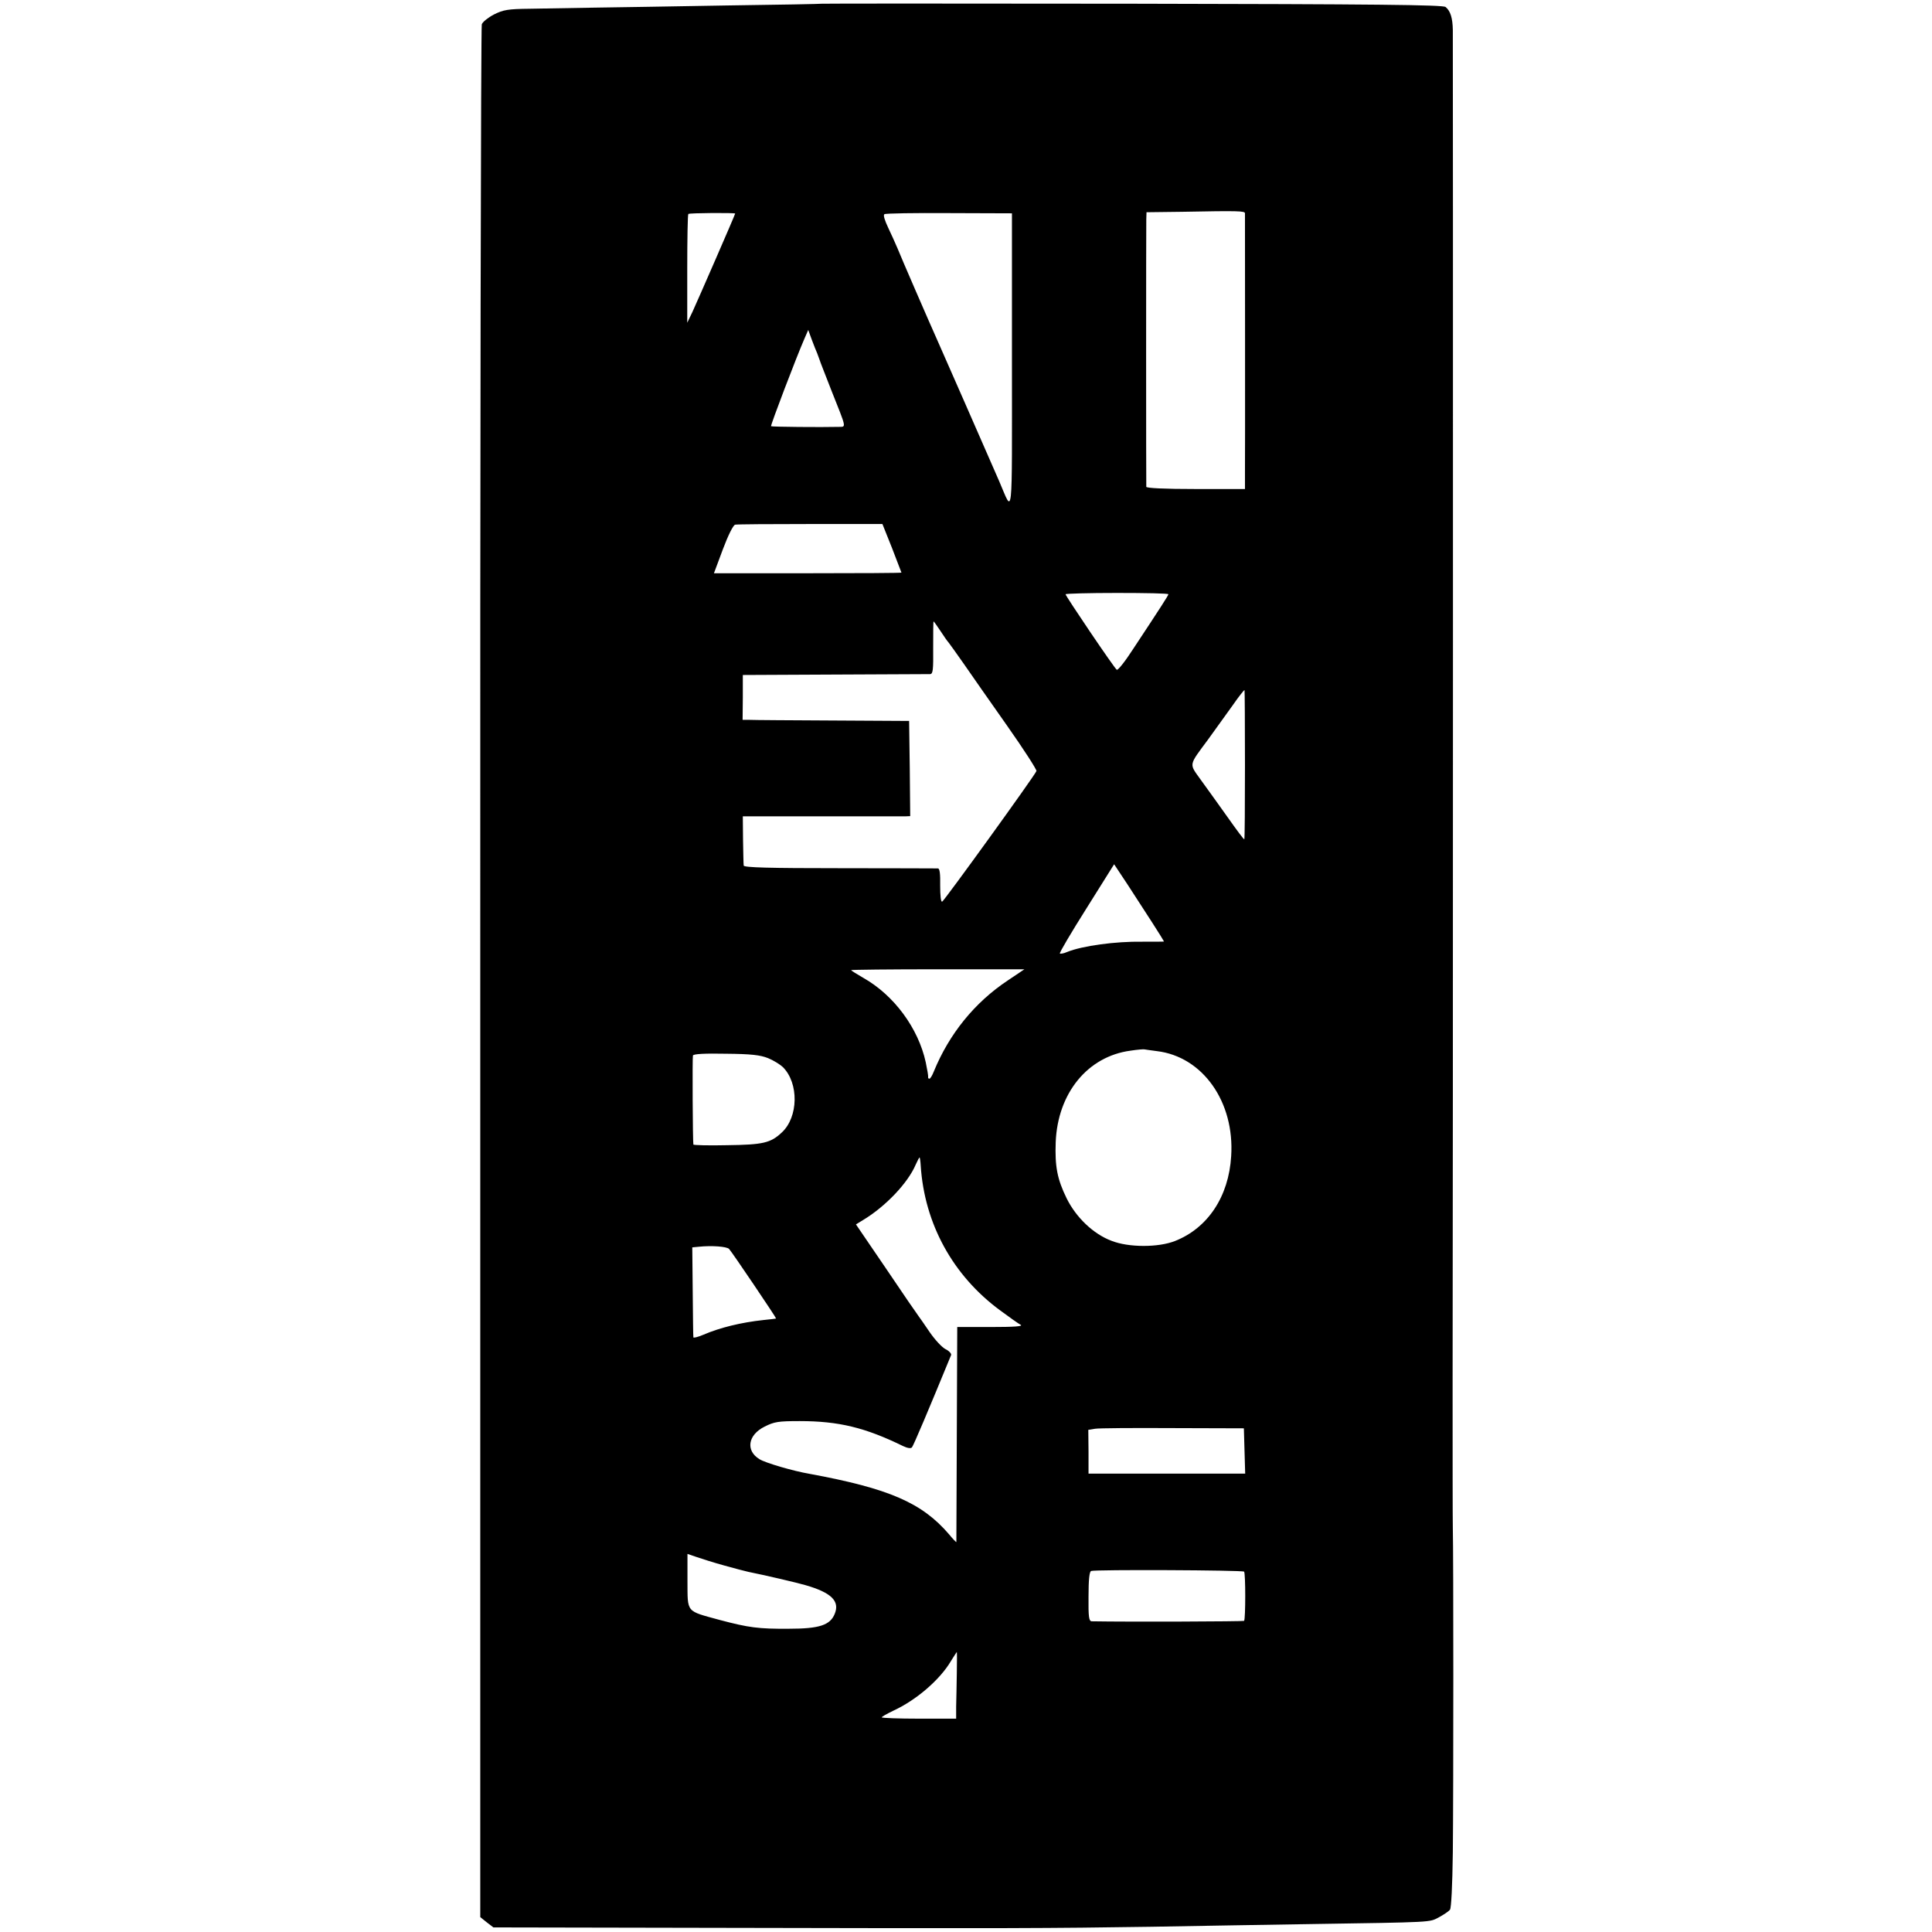 <?xml version="1.0" standalone="no"?>
<!DOCTYPE svg PUBLIC "-//W3C//DTD SVG 20010904//EN"
 "http://www.w3.org/TR/2001/REC-SVG-20010904/DTD/svg10.dtd">
<svg version="1.0" xmlns="http://www.w3.org/2000/svg"
 width="883pt" height="883pt" viewBox="0 0 883 883"
 preserveAspectRatio="xMidYMid meet">
<g transform="translate(0,883) scale(0.1,-0.1)"
fill="#000000" stroke="none">
<path d="M3757 8813 c-1 -1 -198 -5 -437 -8 -239 -4 -514 -9 -610 -10 -96 -2
-227 -4 -289 -5 -100 -1 -121 -5 -163 -26 -27 -14 -52 -34 -56 -45 -4 -11 -8
-1962 -7 -4335 l0 -4316 30 -24 30 -23 1040 -2 c1316 -3 1505 -2 1970 5 209 4
529 9 710 12 587 9 556 8 601 31 22 12 45 27 51 35 6 8 11 109 13 263 3 279 3
1371 0 1480 -1 39 -1 338 -1 665 2 841 2 6125 1 6183 -1 55 -11 87 -33 105
-12 10 -321 13 -1432 15 -779 1 -1417 1 -1418 0z m1933 -958 c0 -48 1 -1127 0
-1185 l0 -75 -225 0 c-143 0 -225 4 -226 10 -1 14 -1 1183 0 1222 l1 33 163 2
c260 5 287 4 287 -7z m-2330 -1 c0 -5 -172 -399 -195 -449 l-24 -50 0 246 c0
136 2 249 5 251 4 5 214 6 214 2z m1265 -677 c0 -753 6 -695 -58 -547 -57 130
-266 608 -283 645 -35 78 -168 384 -182 420 -9 22 -29 65 -43 95 -16 34 -23
57 -17 61 6 4 139 6 297 5 l286 -1 0 -678z m-890 38 c4 -11 9 -24 11 -30 1 -5
26 -68 54 -140 70 -176 68 -165 34 -166 -81 -2 -306 0 -310 3 -3 4 115 314
153 401 l17 39 16 -44 c9 -24 20 -52 25 -63z m342 -890 c23 -61 43 -111 43
-112 0 -2 -193 -3 -429 -3 l-428 0 41 110 c24 64 47 110 56 112 8 2 163 3 344
3 l329 0 44 -110z m1263 -211 c0 -5 -34 -58 -161 -250 -36 -56 -70 -99 -75
-95 -11 7 -234 337 -234 345 0 3 106 6 235 6 129 0 235 -2 235 -6z m-1043
-166 c16 -24 32 -48 38 -54 5 -6 37 -51 70 -98 33 -48 122 -175 198 -283 76
-108 136 -201 134 -207 -8 -21 -422 -594 -431 -597 -6 -2 -9 28 -9 74 1 53 -2
77 -10 78 -7 0 -209 1 -449 1 -321 0 -438 3 -439 12 -1 6 -2 59 -3 118 l-1
107 360 0 c198 0 370 0 383 0 l22 1 -2 218 -3 217 -350 2 c-192 1 -364 2 -380
3 l-31 0 1 103 0 102 420 2 c231 1 427 2 436 2 13 1 15 18 14 121 0 66 0 120
2 120 1 0 15 -19 30 -42z m1393 -613 c0 -186 -1 -340 -3 -341 -2 -2 -36 44
-77 102 -41 58 -96 134 -122 170 -54 76 -57 62 34 185 34 47 85 118 113 157
27 39 51 69 53 68 1 -2 2 -155 2 -341z m-423 -723 c29 -45 53 -84 53 -85 0 -1
-44 -1 -98 -1 -125 2 -276 -19 -345 -47 -15 -7 -30 -9 -33 -7 -3 3 52 96 122
207 l126 201 61 -92 c33 -51 84 -130 114 -176z m-661 -263 c-152 -101 -268
-245 -338 -416 -7 -18 -16 -33 -20 -33 -5 0 -7 3 -6 8 1 4 -4 34 -11 67 -34
156 -145 306 -284 385 -31 18 -57 34 -57 36 0 2 178 4 396 4 l396 0 -76 -51z
m681 -323 c210 -25 356 -232 340 -480 -11 -185 -107 -329 -257 -388 -76 -30
-212 -30 -290 1 -83 31 -162 107 -205 194 -43 88 -54 145 -50 257 9 224 146
392 342 418 32 5 60 7 63 6 3 -1 29 -4 57 -8z m-1777 -32 c25 -10 55 -29 68
-41 74 -74 71 -229 -5 -299 -51 -48 -86 -56 -250 -58 -84 -2 -154 0 -154 3 -3
15 -5 397 -2 407 3 7 52 10 151 8 115 -1 157 -6 192 -20z m698 -491 c17 -266
147 -503 363 -662 42 -31 84 -61 94 -66 12 -7 -29 -10 -137 -10 l-153 0 -2
-490 c-1 -269 -2 -491 -2 -493 -1 -1 -16 14 -33 35 -124 145 -275 210 -638
277 -76 13 -202 50 -229 67 -64 39 -53 111 24 149 44 22 62 25 160 25 179 0
300 -30 472 -114 21 -10 36 -12 41 -6 7 8 76 171 179 422 2 6 -9 19 -26 27
-17 9 -49 44 -73 79 -23 34 -46 67 -50 72 -5 6 -71 102 -147 215 l-139 204 31
19 c104 62 207 171 242 254 8 18 16 33 18 33 1 0 4 -17 5 -37z m-876 -381 c12
-12 217 -316 215 -318 -1 -1 -27 -4 -57 -7 -103 -11 -201 -35 -277 -68 -24
-10 -44 -15 -44 -11 -1 4 -2 98 -3 209 l-2 202 31 3 c58 6 126 1 137 -10z
m2356 -924 l3 -103 -358 0 -358 0 0 100 -1 100 31 5 c16 3 176 4 355 3 l325
-1 3 -104z m-2378 -523 c47 -13 96 -26 110 -29 75 -15 221 -49 262 -61 118
-34 157 -73 133 -131 -21 -52 -71 -68 -210 -68 -138 -1 -183 5 -315 40 -157
43 -147 31 -148 178 l0 124 41 -14 c23 -8 80 -26 127 -39z m2376 -28 c7 -7 7
-217 0 -225 -4 -3 -525 -5 -696 -2 -13 0 -16 18 -15 113 0 78 4 114 12 117 17
7 692 4 699 -3z m-1313 -464 c-1 -54 -2 -123 -3 -153 l0 -55 -170 0 c-94 0
-170 3 -170 6 0 3 23 16 52 30 105 48 214 142 264 227 14 23 27 42 27 42 1 0
1 -44 0 -97z"/>
</g>
</svg>

